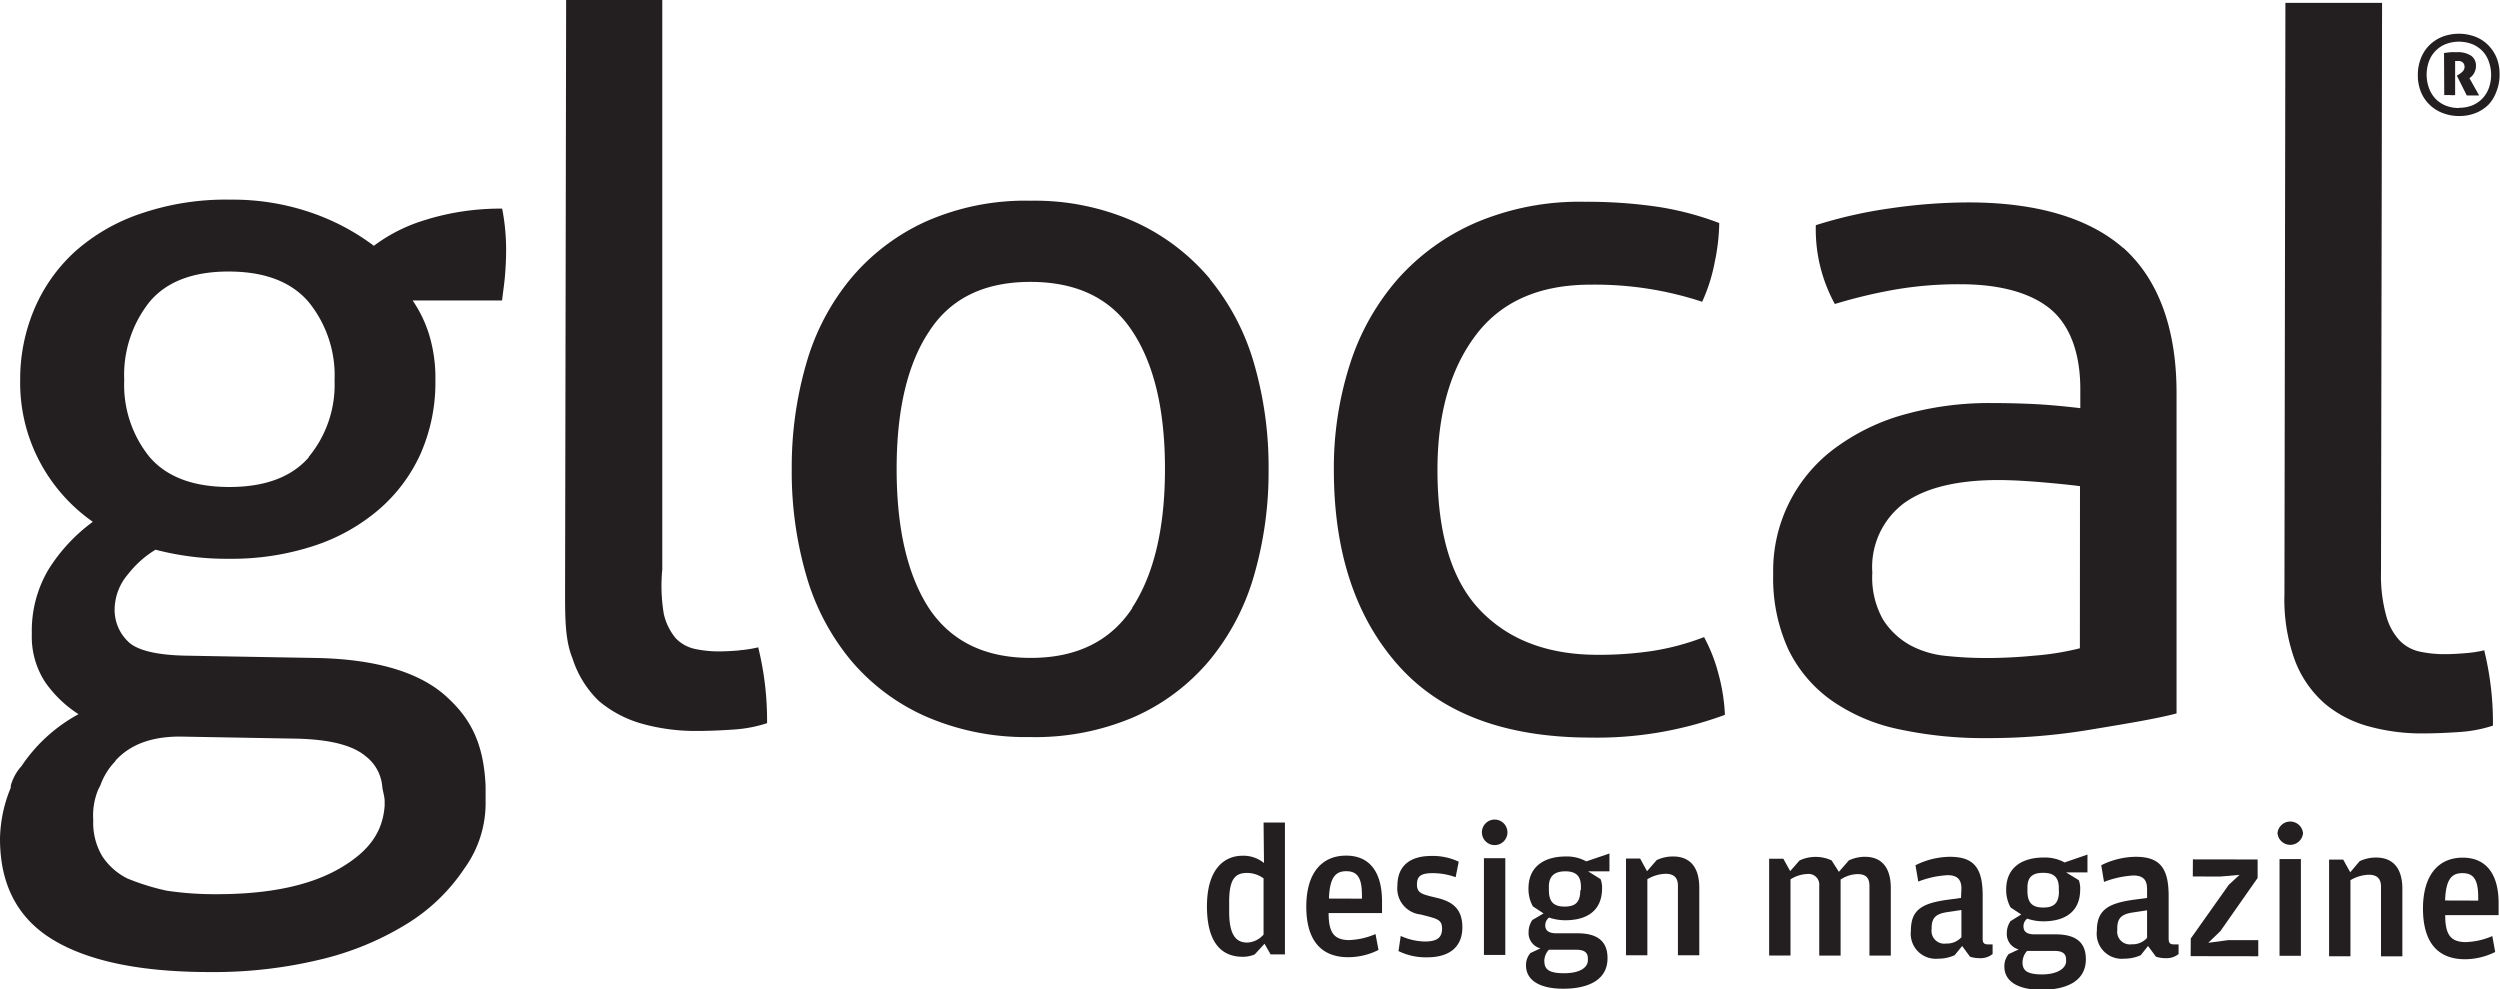 <svg xmlns="http://www.w3.org/2000/svg" viewBox="0 0 234.04 92.62"><defs><style>.cls-1{fill:#231f20;}</style></defs><title>Recurso 1</title><g id="Capa_2" data-name="Capa 2"><g id="Layer_1" data-name="Layer 1"><path class="cls-1" d="M113.28,26.12a19.92,19.92,0,0,0-7-5.33,23,23,0,0,0-9.8-2,23,23,0,0,0-9.81,1.95,19.89,19.89,0,0,0-7,5.31A21.91,21.91,0,0,0,75.49,34a34.74,34.74,0,0,0-1.37,9.9,34.73,34.73,0,0,0,1.34,9.9,21.9,21.9,0,0,0,4.14,7.95,19.42,19.42,0,0,0,7,5.29A23.44,23.44,0,0,0,96.41,69a23.44,23.44,0,0,0,9.81-1.9,19.45,19.45,0,0,0,7-5.27,22,22,0,0,0,4.17-7.93,34.8,34.8,0,0,0,1.37-9.9,34.81,34.81,0,0,0-1.34-9.9,22,22,0,0,0-4.14-7.95M106,56.93q-3.09,4.67-9.53,4.66T86.94,56.9q-3-4.67-3-13T87,31q3-4.62,9.49-4.61T106,31q3.07,4.63,3.06,12.94t-3.1,13"/><path class="cls-1" d="M69.21,60.89c-.72.06-1.34.09-1.9.09a10.61,10.61,0,0,1-2.25-.23,3.51,3.51,0,0,1-1.8-1,5.41,5.41,0,0,1-1.12-2.29A16.05,16.05,0,0,1,62,53.31L62,0H53L52.9,55.36c0,2.49,0,4.58.69,6.26a9.57,9.57,0,0,0,2.47,4,10.76,10.76,0,0,0,4.11,2.15,18.6,18.6,0,0,0,5,.66q1.59,0,3.46-.13a12.55,12.55,0,0,0,3.18-.6,28.49,28.49,0,0,0-.83-7.1,11.39,11.39,0,0,1-1.81.28"/><path class="cls-1" d="M40,20.54a15.27,15.27,0,0,0-5,2.47,21.21,21.21,0,0,0-5.83-3.09,22.6,22.6,0,0,0-7.61-1.23A24.56,24.56,0,0,0,13.17,20,17.74,17.74,0,0,0,7,23.57a15.46,15.46,0,0,0-3.79,5.37,16.79,16.79,0,0,0-1.32,6.63,15.75,15.75,0,0,0,1.86,7.71,16,16,0,0,0,4.94,5.57,16.06,16.06,0,0,0-4.16,4.48,11.22,11.22,0,0,0-1.55,6,7.77,7.77,0,0,0,1.25,4.53,11.14,11.14,0,0,0,3.12,3,15,15,0,0,0-5.33,4.85,4.56,4.56,0,0,0-1,1.79L1,73.76a13,13,0,0,0-1,4.76Q0,85,5,88t14.66,3a42.43,42.43,0,0,0,10.23-1.15,27.43,27.43,0,0,0,8.18-3.35,17.41,17.41,0,0,0,5.42-5.22A10.42,10.42,0,0,0,45.46,75c0-.32,0-.62,0-.92v-.5c-.18-4-1.4-6.32-3.69-8.39-2.49-2.25-6.5-3.46-12-3.59l-12.42-.22c-2.8-.06-4.61-.53-5.41-1.37a4.11,4.11,0,0,1-1.21-2.95,5.14,5.14,0,0,1,1.26-3.31,9.55,9.55,0,0,1,2.57-2.29,26.23,26.23,0,0,0,6.91.85,24.66,24.66,0,0,0,7.76-1.16,17.88,17.88,0,0,0,6.12-3.35,15.06,15.06,0,0,0,4-5.27,16.51,16.51,0,0,0,1.41-6.91,14,14,0,0,0-.55-4.17,11.84,11.84,0,0,0-1.58-3.32H47c.12-1,.22-1.63.28-2.38s.1-1.53.1-2.22a20.13,20.13,0,0,0-.37-4,23.69,23.69,0,0,0-7,1M10.8,71.22c1.4-1.56,3.51-2.32,6.31-2.26l10.65.19c3.18.07,5.29.64,6.48,1.65a4,4,0,0,1,1.54,2.77v-.1c0,.49.23,1,.23,1.57l0,.38c-.17,2.35-1.32,4.18-4.13,5.83s-6.69,2.47-11.67,2.46a30.11,30.11,0,0,1-4.62-.33,22.12,22.12,0,0,1-3.64-1.13,6,6,0,0,1-2.38-2.1,6.11,6.11,0,0,1-.84-3.36,6.36,6.36,0,0,1,.48-2.91l.18-.34a6.21,6.21,0,0,1,1.44-2.31M28.92,42.8q-2.44,2.8-7.48,2.79T14,42.78a10.71,10.71,0,0,1-2.37-7.19A11,11,0,0,1,14,28.26q2.39-2.85,7.43-2.84t7.47,2.86a10.91,10.91,0,0,1,2.42,7.33,10.59,10.59,0,0,1-2.44,7.19"/><path class="cls-1" d="M198.77,23.22c-3.24-2.84-8.17-4.26-14.4-4.27a50.89,50.89,0,0,0-7.38.55,42.55,42.55,0,0,0-7,1.58,14.54,14.54,0,0,0,1.78,7.38,47,47,0,0,1,5.58-1.34,35,35,0,0,1,6.17-.51c3.55,0,6.36.73,8.23,2.16s3,4,3,7.66v1.78c-1-.12-2.15-.24-3.43-.33s-3.12-.15-5.11-.15a29.46,29.46,0,0,0-7.66,1,19.72,19.72,0,0,0-6.45,3A14.25,14.25,0,0,0,166,53.76a16,16,0,0,0,1.4,7,12.58,12.58,0,0,0,4,4.77,17,17,0,0,0,6.28,2.72,37.83,37.83,0,0,0,8.31.85,58,58,0,0,0,9.63-.78c3.11-.52,6.13-1,8.14-1.53l0-30c0-6.23-1.81-10.76-5-13.6m-4.05,37.5a25.77,25.77,0,0,1-4.27.69c-1.53.15-3.21.23-4.64.22a35.36,35.36,0,0,1-3.55-.19,8.87,8.87,0,0,1-3.41-1A7.08,7.08,0,0,1,176.28,58a8,8,0,0,1-1-4.39,7.47,7.47,0,0,1,3-6.53q3-2.14,8.83-2.14c1,0,2.42.07,3.85.19s2.75.25,3.76.38Z"/><path class="cls-1" d="M159.56,59.63a23.47,23.47,0,0,1-4.81,1.3,33.4,33.4,0,0,1-5.18.37q-7,0-11-4.17t-4-13.13q0-7.85,3.57-12.6t10.75-4.75a32,32,0,0,1,10.46,1.6,16,16,0,0,0,1.17-3.68,19.24,19.24,0,0,0,.43-3.69,28.23,28.23,0,0,0-5.69-1.51,45.38,45.38,0,0,0-6.91-.48,24.74,24.74,0,0,0-10.18,1.95,20.88,20.88,0,0,0-7.34,5.31,22.51,22.51,0,0,0-4.45,7.93,31.75,31.75,0,0,0-1.51,9.9q0,11.49,6,18.27t18,6.8a34.59,34.59,0,0,0,12.61-2.13,17.57,17.57,0,0,0-.65-4,14.91,14.91,0,0,0-1.3-3.27"/><path class="cls-1" d="M232.6,60.87a11.53,11.53,0,0,1-1.82.28c-.72.06-1.35.09-1.92.09a11,11,0,0,1-2.29-.23,3.74,3.74,0,0,1-1.88-1,5.46,5.46,0,0,1-1.28-2.29,14,14,0,0,1-.51-4.11L223,.27h-9.05l-.09,55.35a16.66,16.66,0,0,0,1,6.26,10.12,10.12,0,0,0,2.79,4A10.77,10.77,0,0,0,221.75,68a18.6,18.6,0,0,0,5,.66q1.59,0,3.46-.13a12.54,12.54,0,0,0,3.17-.6,28.44,28.44,0,0,0-.83-7.1"/><path class="cls-1" d="M118.29,77h2l0,12.35h-1.34l-.57-1-.92,1a2.86,2.86,0,0,1-1.12.22c-2.2,0-3.35-1.61-3.35-4.72,0-3.44,1.57-4.74,3.34-4.74a3.05,3.05,0,0,1,2,.68Zm0,5.23a2.65,2.65,0,0,0-1.53-.51c-1.09,0-1.69.51-1.69,2.7v.93c0,2.12.6,2.89,1.69,2.89a2.15,2.15,0,0,0,1.53-.75Z"/><path class="cls-1" d="M126.36,88a6.58,6.58,0,0,0,2.41-.56l.28,1.49a6.33,6.33,0,0,1-2.83.68c-2.61,0-3.94-1.66-3.93-4.77s1.45-4.74,3.73-4.74,3.36,1.64,3.36,4.29v1.09h-5c0,1.92.56,2.53,2,2.53m1.12-3.88v-.31c0-1.67-.44-2.25-1.45-2.26s-1.57.56-1.64,2.56Z"/><path class="cls-1" d="M130.92,89.05l.21-1.43a5.73,5.73,0,0,0,2.25.52c1.08,0,1.62-.31,1.62-1.19s-.43-.93-2-1.34a2.44,2.44,0,0,1-2.18-2.69c0-1.93,1.26-2.79,3.18-2.79a5.66,5.66,0,0,1,2.56.54l-.29,1.45a6.36,6.36,0,0,0-2.09-.38c-1.08,0-1.53.22-1.53,1.06s.48.92,1.89,1.26,2.36,1,2.36,2.75-1.1,2.81-3.3,2.81a5.79,5.79,0,0,1-2.69-.59"/><path class="cls-1" d="M138.73,77.92a1.19,1.19,0,0,1,2.39,0,1.19,1.19,0,0,1-2.39,0m.19,2.42h2v9.06h-2Z"/><path class="cls-1" d="M150.67,79.9v1.67h-2l1.17.73a2.24,2.24,0,0,1,.14.85c0,2.25-1.6,3-3.44,3a4.67,4.67,0,0,1-1.52-.25.9.9,0,0,0-.36.71c0,.5.31.75,1,.76h2c1.85,0,2.83.71,2.83,2.33,0,2.12-1.93,2.86-4.14,2.86s-3.49-.79-3.49-2.18a1.73,1.73,0,0,1,.41-1.16l.94-.44a1.47,1.47,0,0,1-1.11-1.51,2,2,0,0,1,.35-1.14l1.05-.62-1-.66a3.36,3.36,0,0,1-.41-1.67c0-2.25,1.73-3,3.48-3a3.76,3.76,0,0,1,1.93.46ZM144.58,90c0,.78.49,1.11,1.83,1.11,1.5,0,2.24-.53,2.24-1.22v-.16c0-.47-.22-.82-1.1-.82H145a1.6,1.6,0,0,0-.43,1.09M148,83.33V83c0-1-.47-1.43-1.46-1.43S145,82,145,83v.32c0,1.12.46,1.55,1.48,1.55s1.46-.42,1.46-1.53"/><path class="cls-1" d="M155.09,80.52a3.57,3.57,0,0,1,1.54-.34c1.58,0,2.45,1,2.45,2.93v6.32h-2V82.91c0-.8-.44-1.11-1.16-1.11a3.48,3.48,0,0,0-1.7.51v7.12h-2V80.37h1.32l.65,1.19Z"/><path class="cls-1" d="M173.08,80.55a3.53,3.53,0,0,1,1.51-.34c1.56,0,2.42,1,2.42,2.93v6.32h-2V82.94c0-.82-.39-1.11-1.12-1.11a3,3,0,0,0-1.58.51v7.12h-2V82.93a1,1,0,0,0-1.11-1.11,3.13,3.13,0,0,0-1.58.5v7.13h-2V80.39h1.33l.64,1.16.88-1a3.56,3.56,0,0,1,3,0l.68,1.07Z"/><path class="cls-1" d="M183.62,83.19c0-.75-.29-1.26-1.29-1.26a8.83,8.83,0,0,0-2.75.6L179.32,81a7.35,7.35,0,0,1,3.21-.79c2.23,0,3.09,1,3.08,3.67v4c0,.44.17.53.52.53h.41l0,.9a1.77,1.77,0,0,1-1.19.39,2.86,2.86,0,0,1-.93-.14l-.73-1-.7.86a3.74,3.74,0,0,1-1.58.33,2.34,2.34,0,0,1-2.52-2.61c0-1.91.95-2.56,3.37-2.9l1.32-.18Zm0,2-1.19.18c-1.15.15-1.6.49-1.6,1.53V87a1.19,1.19,0,0,0,1.36,1.33,1.82,1.82,0,0,0,1.43-.59Z"/><path class="cls-1" d="M195.42,80v1.67h-2l1.19.73a2.25,2.25,0,0,1,.13.85c0,2.25-1.61,3-3.45,3a4.69,4.69,0,0,1-1.51-.25.88.88,0,0,0-.35.71c0,.5.3.75,1,.76h2c1.86,0,2.84.71,2.84,2.33,0,2.12-1.93,2.86-4.15,2.86s-3.48-.79-3.48-2.18a1.8,1.8,0,0,1,.4-1.16l.94-.44a1.48,1.48,0,0,1-1.11-1.51,1.93,1.93,0,0,1,.35-1.14l1-.62-1-.66a3.41,3.41,0,0,1-.41-1.67c0-2.25,1.74-3,3.47-3a3.82,3.82,0,0,1,2,.46Zm-6.08,10.11c0,.78.49,1.11,1.84,1.11s2.23-.53,2.24-1.22v-.16c0-.47-.22-.82-1.1-.82h-2.55a1.62,1.62,0,0,0-.43,1.09m3.4-6.68v-.29c0-1-.46-1.43-1.46-1.43s-1.48.39-1.48,1.38v.32c0,1.12.47,1.55,1.48,1.55s1.47-.42,1.47-1.53"/><path class="cls-1" d="M201,83.22c0-.75-.28-1.26-1.28-1.26a9,9,0,0,0-2.75.6L196.71,81a7.39,7.39,0,0,1,3.22-.79c2.23,0,3.09,1,3.09,3.67v4c0,.44.17.53.51.53h.42l0,.9a1.75,1.75,0,0,1-1.19.39,2.89,2.89,0,0,1-.93-.14l-.74-1-.68.86a3.82,3.82,0,0,1-1.59.33,2.34,2.34,0,0,1-2.52-2.61c0-1.91,1-2.56,3.38-2.9l1.32-.18Zm0,2-1.18.18c-1.16.15-1.61.49-1.61,1.53v.14a1.19,1.19,0,0,0,1.36,1.33A1.8,1.8,0,0,0,201,87.8Z"/><polygon class="cls-1" points="205.09 87.86 208.65 82.83 209.66 81.9 207.84 82.06 205.28 82.05 205.29 80.45 211.35 80.46 211.35 82.19 207.87 87.16 206.73 88.26 208.61 88.01 211.41 88.01 211.41 89.52 205.08 89.51 205.09 87.86"/><path class="cls-1" d="M213.21,78a1.2,1.2,0,0,1,2.39,0,1.2,1.2,0,0,1-2.39,0m.19,2.42h2v9.06h-2Z"/><path class="cls-1" d="M220.9,80.62a3.58,3.58,0,0,1,1.54-.34c1.58,0,2.46,1,2.46,2.93v6.32h-2V83c0-.8-.43-1.11-1.15-1.11a3.55,3.55,0,0,0-1.71.51v7.12h-2V80.47h1.32l.66,1.19Z"/><path class="cls-1" d="M230.9,88.19a6.62,6.62,0,0,0,2.42-.56l.27,1.49a6.37,6.37,0,0,1-2.83.68c-2.61,0-3.94-1.66-3.93-4.77s1.45-4.74,3.72-4.74,3.37,1.64,3.36,4.29v1.09h-5c0,1.92.56,2.53,2,2.53M232,84.31V84c0-1.67-.44-2.25-1.46-2.26s-1.57.56-1.64,2.56Z"/><path class="cls-1" d="M230.19,10.86a4.1,4.1,0,0,1-1.57-.3,3.54,3.54,0,0,1-2-2A4.1,4.1,0,0,1,226.35,7a4.11,4.11,0,0,1,.28-1.53,3.57,3.57,0,0,1,.78-1.22,3.61,3.61,0,0,1,1.21-.8,4.36,4.36,0,0,1,3.14,0,3.45,3.45,0,0,1,1.21.81,3.69,3.69,0,0,1,.78,1.22A4.11,4.11,0,0,1,234,7a4.14,4.14,0,0,1-.28,1.53A3.67,3.67,0,0,1,233,9.76a3.6,3.6,0,0,1-1.21.81,4.09,4.09,0,0,1-1.57.29m0-.77a3.22,3.22,0,0,0,1.26-.24A2.74,2.74,0,0,0,233,8.23a3.67,3.67,0,0,0,0-2.44,2.76,2.76,0,0,0-.59-1,2.83,2.83,0,0,0-.95-.65,3.48,3.48,0,0,0-2.53,0,2.75,2.75,0,0,0-1.55,1.63,3.68,3.68,0,0,0,0,2.44,2.88,2.88,0,0,0,.59,1,2.77,2.77,0,0,0,.95.66,3.21,3.21,0,0,0,1.26.24m-1.38-5.15.56-.07a5.88,5.88,0,0,1,.6,0,2.23,2.23,0,0,1,1.41.35,1.12,1.12,0,0,1,.42.92,1.35,1.35,0,0,1-.14.62,1.32,1.32,0,0,1-.32.42l-.15.12.91,1.62-.3,0h-.61l-.25,0L230,7.08l.17-.1a1.72,1.72,0,0,0,.39-.31.59.59,0,0,0,.16-.42.54.54,0,0,0-.15-.39.6.6,0,0,0-.45-.15H230l-.16,0V8.9a2.55,2.55,0,0,1-.49,0h-.26l-.27,0Z"/></g></g></svg>